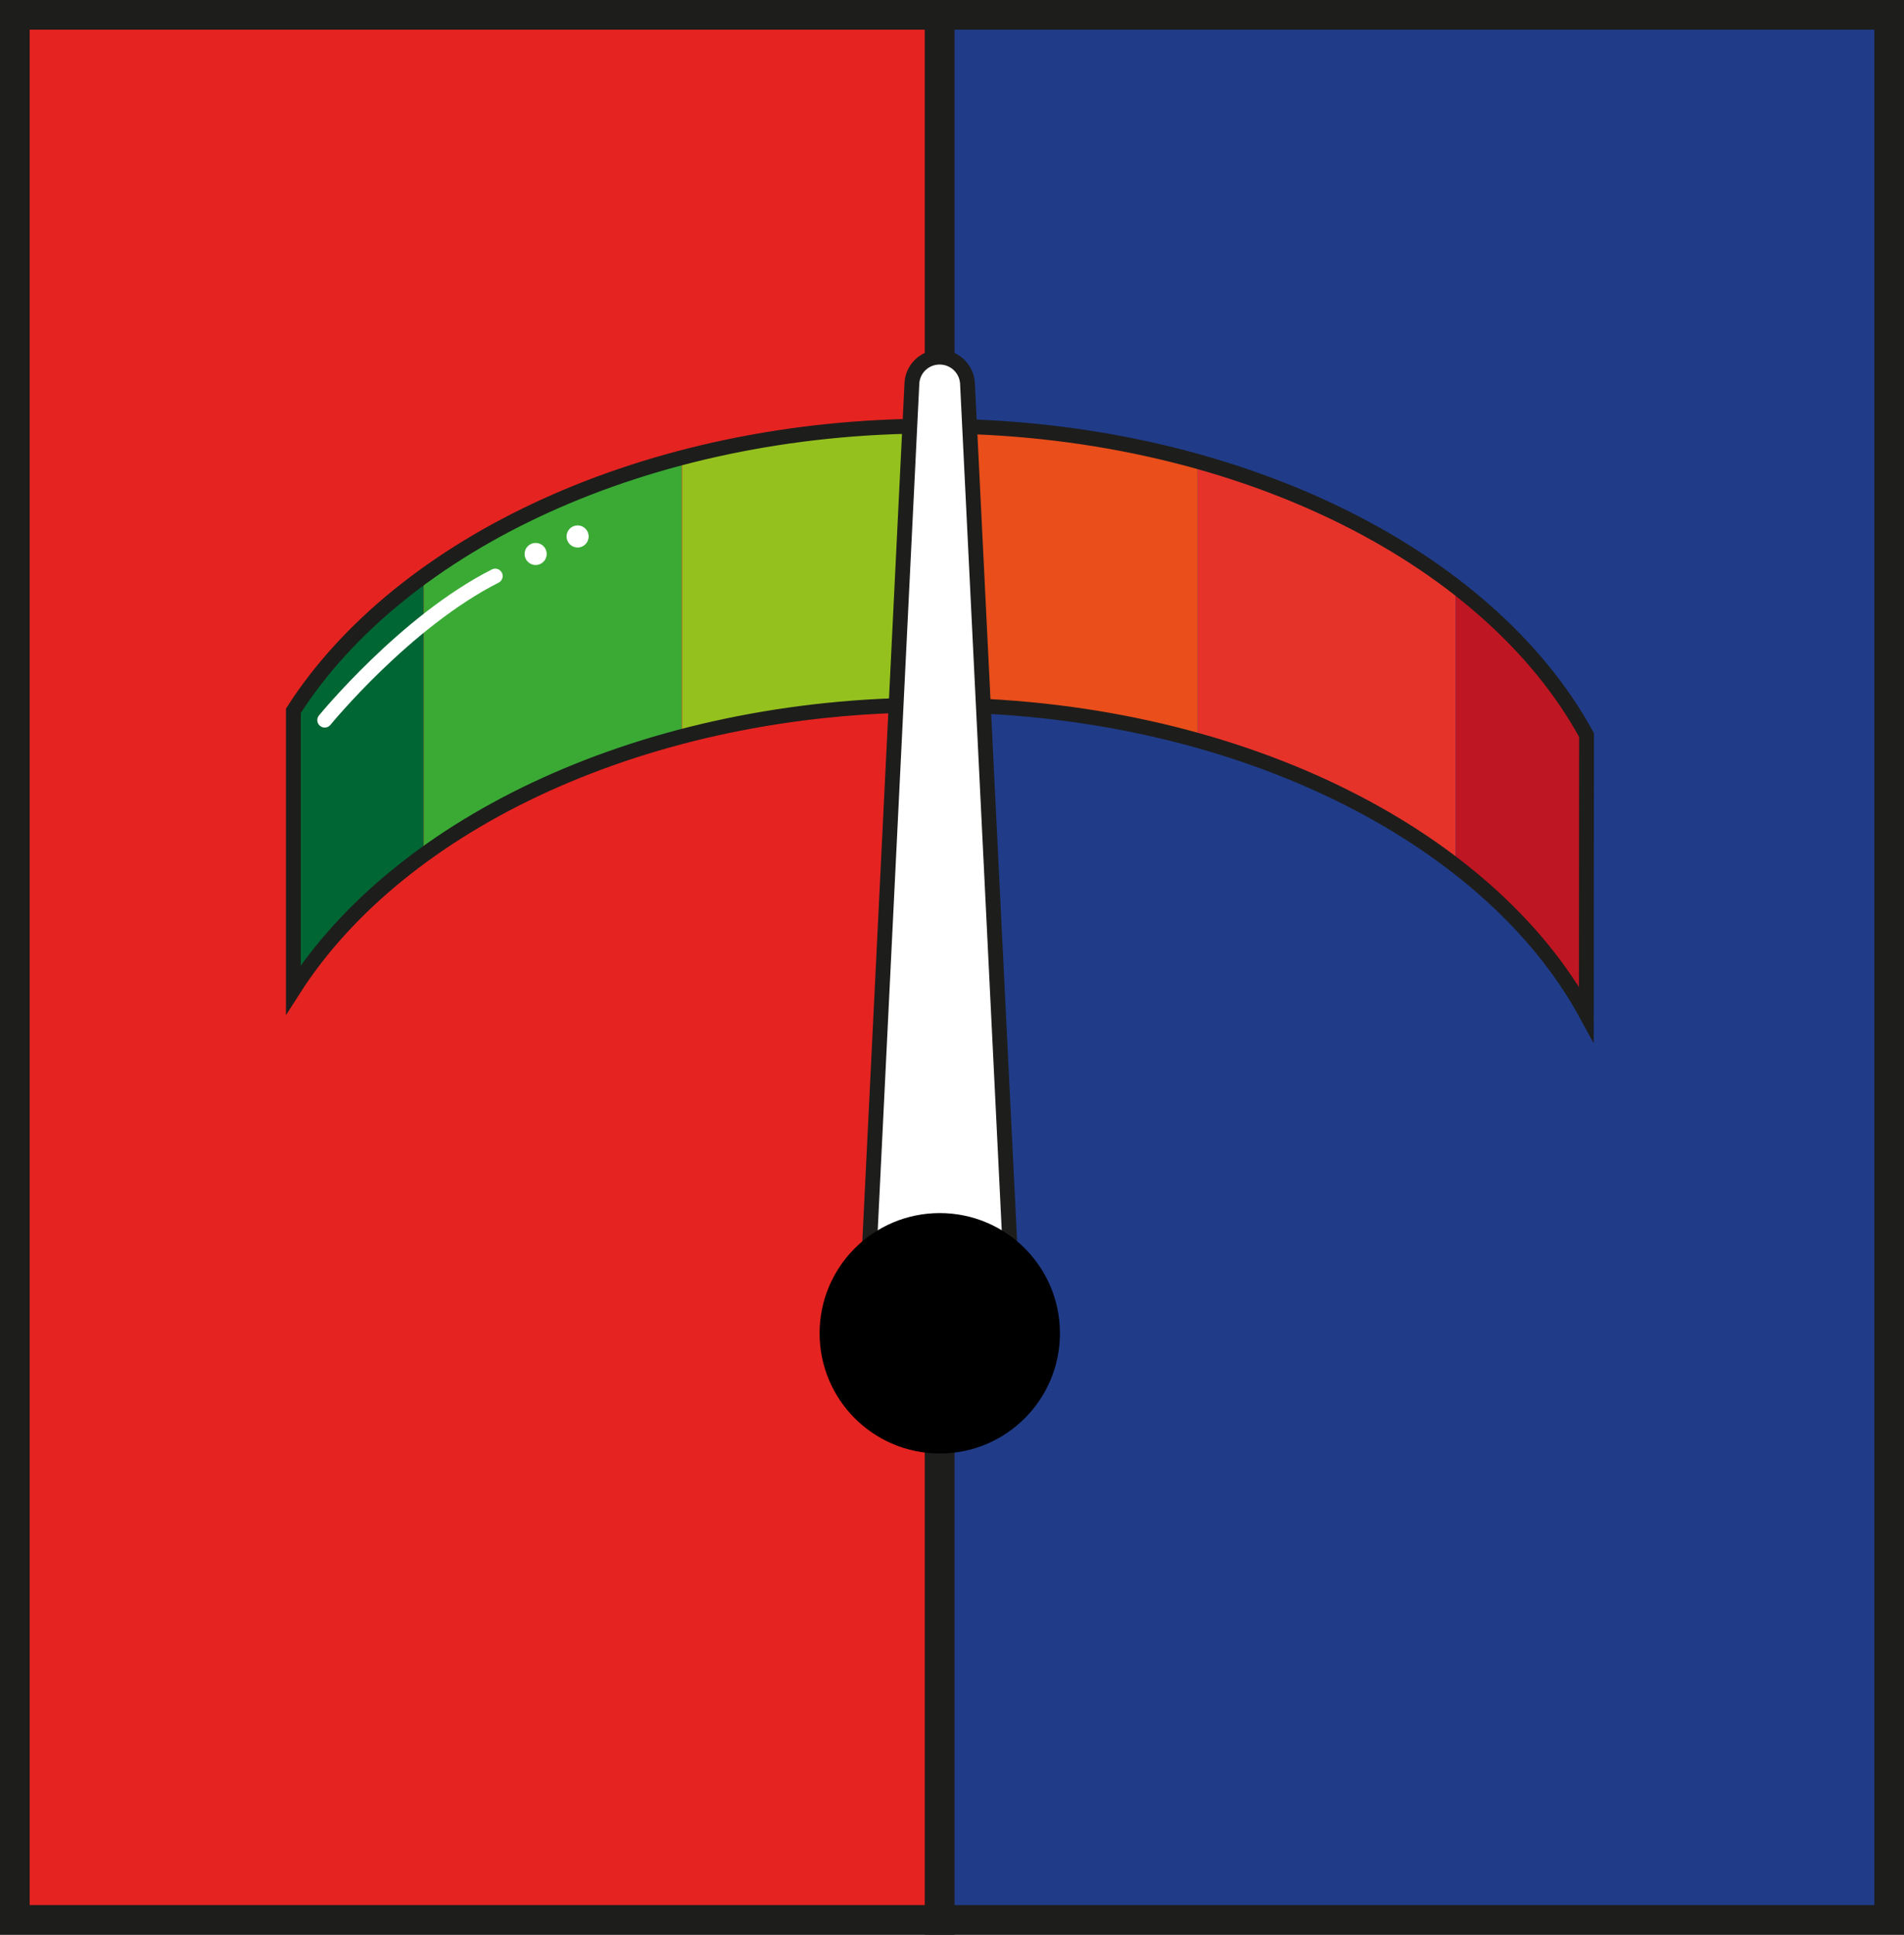 <svg xmlns="http://www.w3.org/2000/svg" viewBox="0 0 256.82 260.89"><rect x="0" y="0" width="256.82" height="260.89" fill="#333333" stroke="none"/><defs><style>.cls-1{fill:#e52421;}.cls-1,.cls-10,.cls-2,.cls-9{stroke:#1d1d1b;stroke-miterlimit:10;}.cls-1,.cls-2{stroke-width:4px;}.cls-2{fill:#203c89;}.cls-3{fill:#063;}.cls-4{fill:#3aaa35;}.cls-5{fill:#95c11f;}.cls-6{fill:#e94e1b;}.cls-7{fill:#e6332a;}.cls-8{fill:#be1622;}.cls-11,.cls-9{fill:none;}.cls-10,.cls-11,.cls-9{stroke-width:2px;}.cls-10,.cls-12{fill:#fff;}.cls-11{stroke:#fff;stroke-linecap:round;stroke-linejoin:round;}</style></defs><title>rb_stress</title><g id="Layer_2" data-name="Layer 2"><g id="Layer_1-2" data-name="Layer 1"><rect class="cls-1" x="2" y="2" width="124.76" height="256.89"/><rect class="cls-2" x="126.76" y="2" width="128.06" height="256.89"/><path class="cls-3" d="M39.54,95.85v37.62a68.53,68.53,0,0,1,17.62-18.18V77.68A68.35,68.35,0,0,0,39.54,95.85Z"/><path class="cls-4" d="M57.16,77.68v37.61a104.61,104.61,0,0,1,34.8-16V61.71A104.41,104.41,0,0,0,57.16,77.68Z"/><path class="cls-5" d="M125.78,57.45A133.76,133.76,0,0,0,92,61.71V99.32a133.7,133.7,0,0,1,33.82-4.26h1V57.46Z"/><path class="cls-6" d="M126.76,57.46V95.07a133,133,0,0,1,34.8,4.78V62.23A133.39,133.39,0,0,0,126.76,57.46Z"/><path class="cls-7" d="M161.56,62.23V99.85a101.78,101.78,0,0,1,34.79,16.9V79.13C186.89,71.82,175,66,161.56,62.23Z"/><path class="cls-8" d="M196.35,79.13v37.62a64.83,64.83,0,0,1,17.62,20V99.12A64.87,64.87,0,0,0,196.35,79.13Z"/><path class="cls-9" d="M214,99.12c-13.28-24.33-47.75-41.67-88.19-41.67-38.59,0-71.75,15.8-86.24,38.4v37.62C54,110.87,87.18,95.06,125.78,95.06c40.46,0,74.93,17.36,88.19,41.71Z"/><path class="cls-10" d="M120.64,179.79h12.23a3.74,3.74,0,0,0,3.74-3.93L130.5,51.72a3.75,3.75,0,0,0-3.74-3.56h0A3.73,3.73,0,0,0,123,51.72L116.9,175.86A3.74,3.74,0,0,0,120.64,179.79Z"/><circle cx="126.76" cy="179.79" r="16.21"/><path class="cls-11" d="M43.8,97.11s10.85-13.28,23-19.43"/><circle class="cls-12" cx="72.25" cy="74.7" r="1.49"/><circle class="cls-12" cx="77.91" cy="72.34" r="1.49"/></g></g></svg>